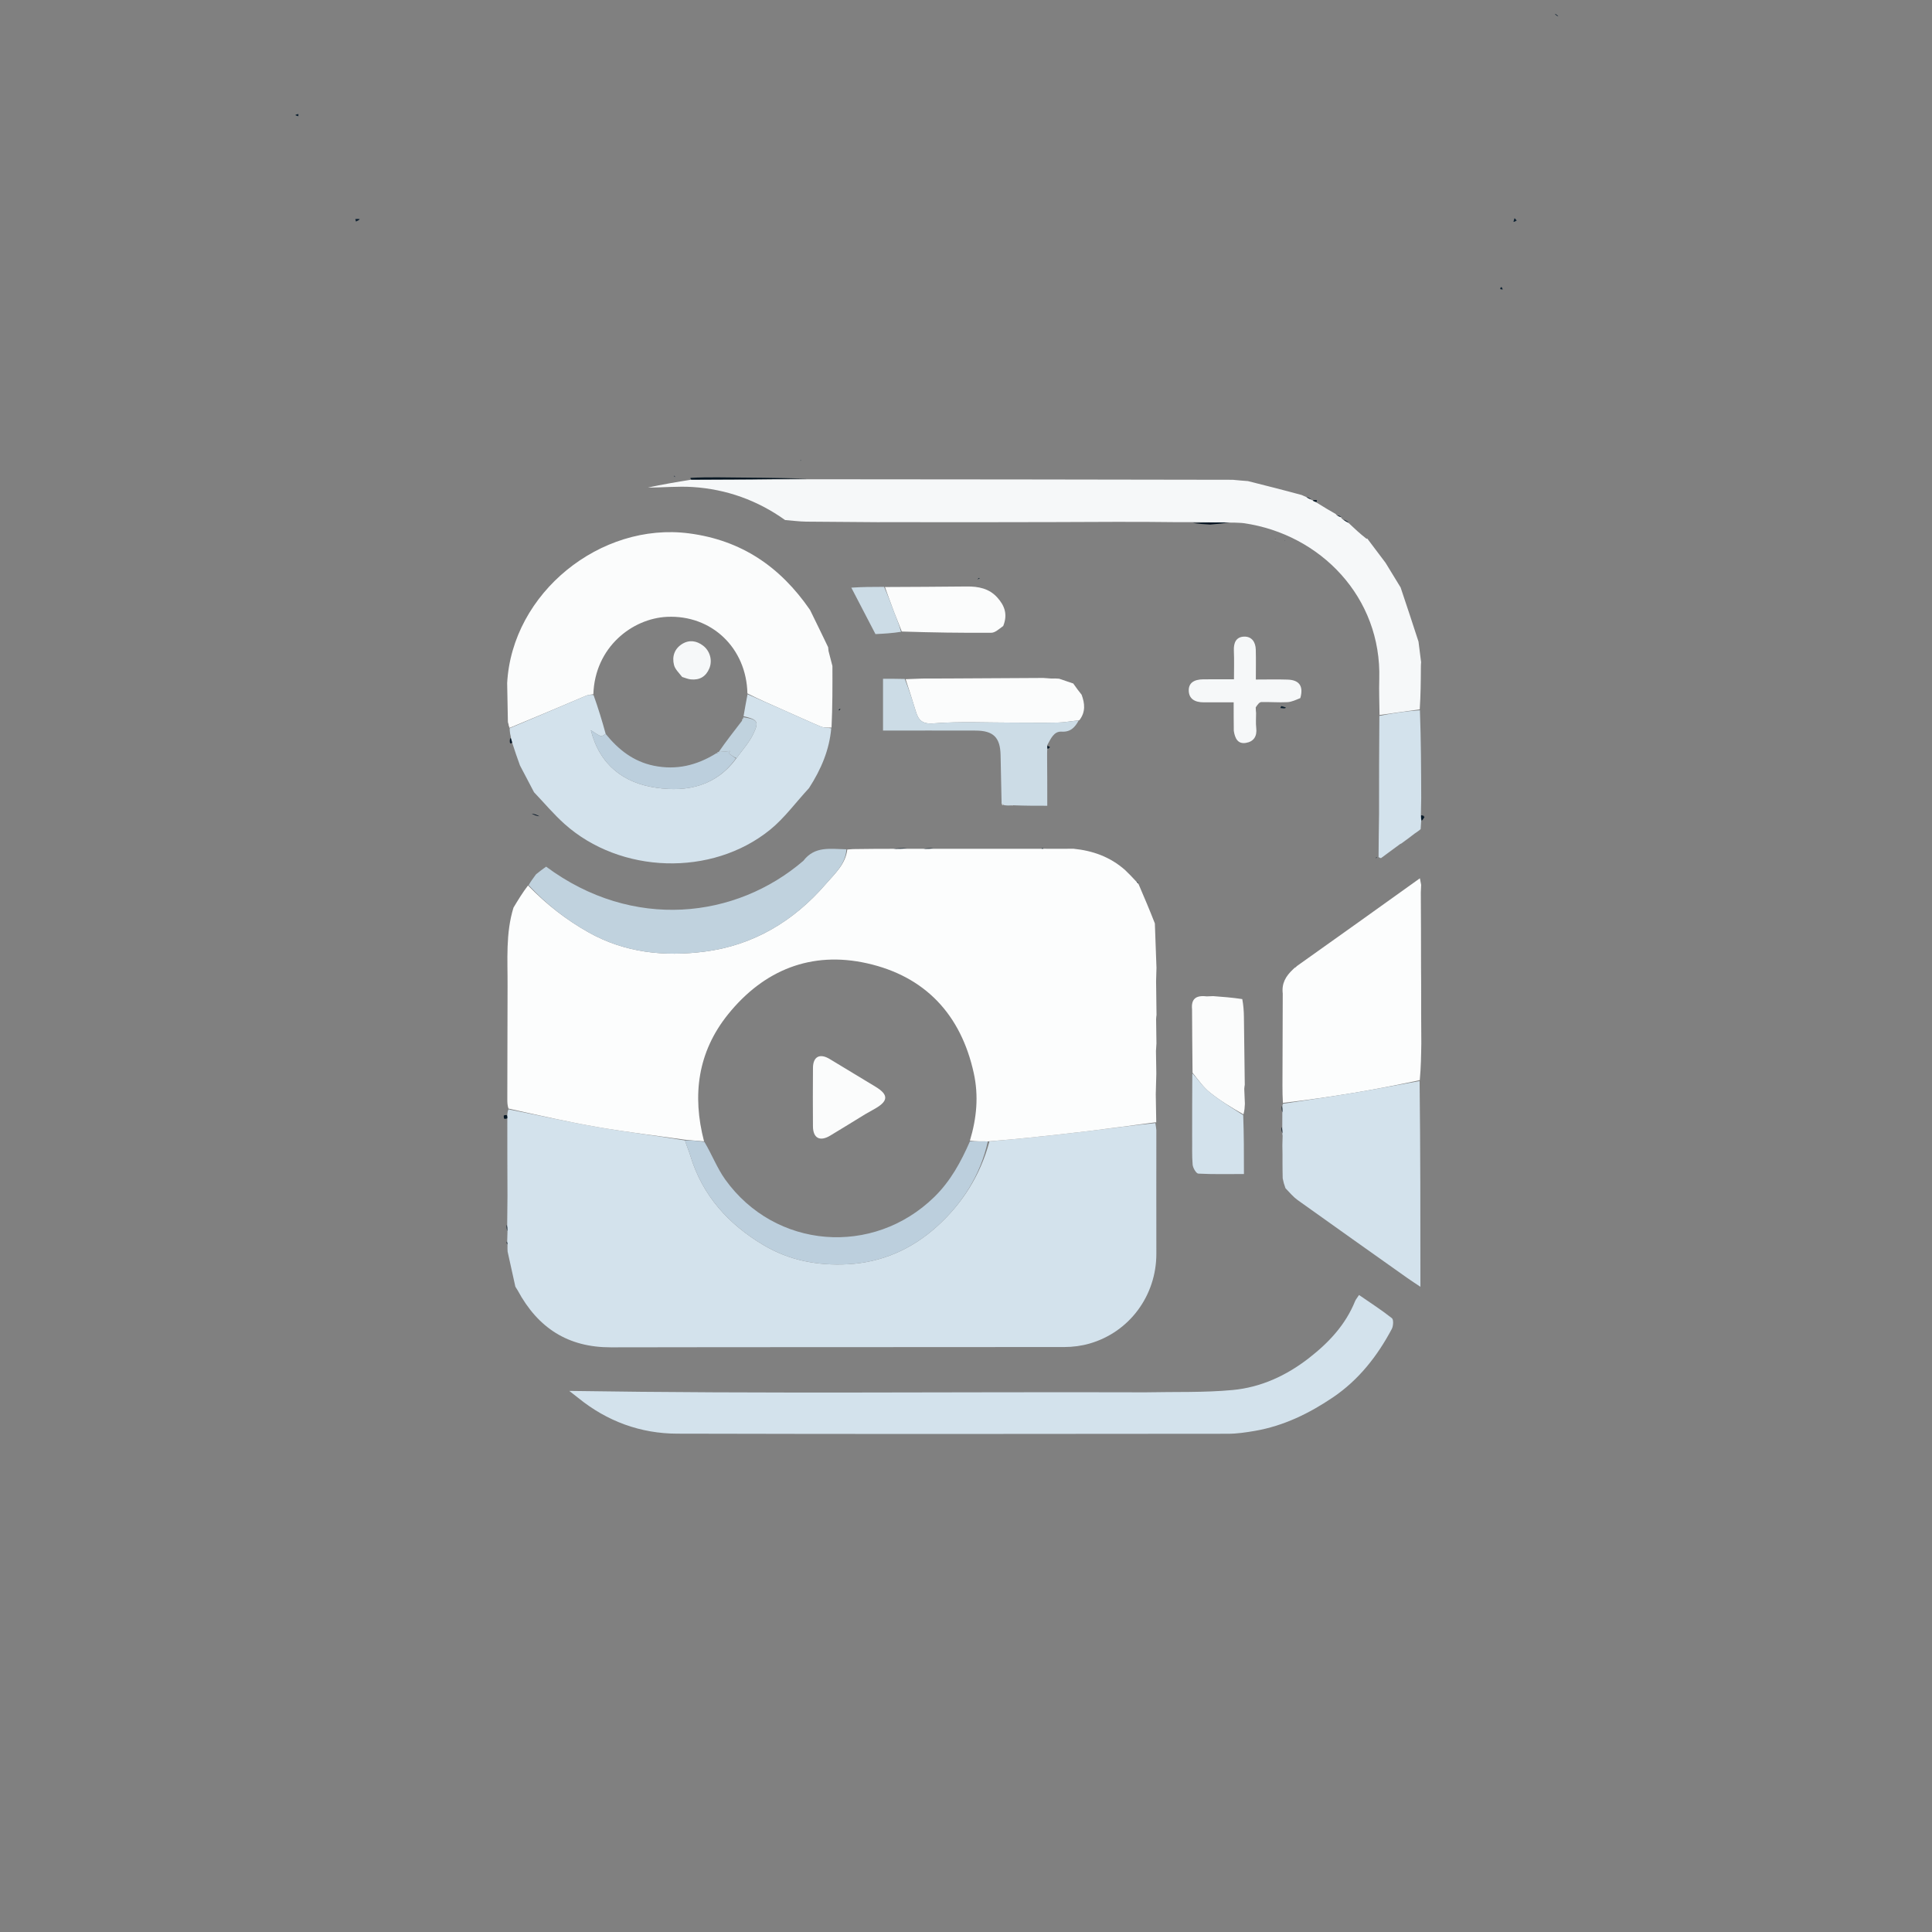 <svg width="450" height="450" viewBox="0 0 450 450" fill="none" xmlns="http://www.w3.org/2000/svg">
<rect x="0" y="0" width="450" height="450" fill="#808080" stroke="none"/>
<g clip-path="url(#clip0_20_346)">
<path d="M118.234 291.529C118.192 291.027 118.202 290.695 118.207 290.056C118.18 289.552 118.158 289.357 118.135 289.161C118.157 288.55 118.179 287.938 118.202 286.971C118.18 286.145 118.157 285.675 118.135 285.204C118.156 283.143 118.177 281.081 118.2 278.613C118.177 272.337 118.153 266.466 118.163 260.45C118.176 260.109 118.154 259.913 118.164 259.552C118.224 259.053 118.253 258.719 118.46 258.387C125.53 259.787 132.395 261.338 139.32 262.539C146.029 263.702 152.8 264.504 159.542 265.628C159.969 266.949 160.456 268.088 160.816 269.266C163.647 278.543 169.73 285.195 177.885 290.038C183.876 293.596 190.464 294.827 197.433 294.469C205.441 294.058 212.374 290.937 218.168 285.73C224.097 280.4 228.344 273.767 230.462 265.853C233.674 265.558 236.705 265.301 239.73 264.982C244.337 264.497 248.945 264.012 253.544 263.449C258.718 262.815 263.881 262.094 269.111 261.586C269.227 262.251 269.28 262.741 269.334 263.23C269.333 272.818 269.315 282.405 269.337 291.992C269.36 301.734 263.091 310.278 253.761 312.947C251.893 313.481 249.882 313.748 247.937 313.75C212.72 313.8 177.502 313.75 142.285 313.82C132.346 313.839 125.313 309.363 120.563 300.533C120.305 300.102 120.171 299.895 120.037 299.687C119.453 297.025 118.869 294.363 118.234 291.529Z" fill="#D3E2EC"/>
<path d="M266.748 324.299C273.689 324.155 280.447 324.385 287.124 323.759C293.678 323.144 299.604 320.423 304.864 316.331C309.492 312.73 313.388 308.59 315.623 303.07C315.781 302.679 316.079 302.345 316.545 301.627C319.168 303.437 321.779 305.115 324.202 307.029C324.618 307.357 324.54 308.855 324.177 309.539C320.811 315.868 316.467 321.416 310.473 325.47C304.93 329.219 298.975 332.126 292.307 333.277C290.232 333.635 288.116 333.951 286.018 333.953C243.255 333.992 200.492 334.045 157.729 333.929C149.174 333.906 141.403 331.053 134.687 325.607C134.062 325.101 133.421 324.616 132.595 323.97C177.558 324.668 222.044 324.16 266.748 324.299Z" fill="#D3E2EC"/>
<path d="M331.014 206.105C330.986 206.576 330.959 207.046 330.933 207.893C330.965 213.845 330.997 219.42 330.987 225.181C330.979 226.125 331.012 226.883 331.005 227.802C330.994 228.293 331.024 228.622 331.011 229.154C330.997 233.912 331.024 238.468 331.052 243.024C331.009 245.812 330.967 248.601 330.693 251.59C325.455 252.708 320.46 253.691 315.441 254.528C309.922 255.448 304.38 256.234 298.81 256.883C298.738 255.499 298.703 254.311 298.709 252.921C298.746 245.677 298.741 238.636 298.777 231.411C298.488 229.013 299.516 227.35 301.105 225.841C301.296 225.686 301.376 225.562 301.562 225.409C301.811 225.314 301.897 225.203 302.073 225.012C311.662 218.217 321.103 211.456 330.719 204.57C330.855 205.279 330.935 205.692 331.014 206.105Z" fill="#FCFDFD"/>
<path d="M298.847 257.078C304.38 256.234 309.922 255.448 315.441 254.528C320.46 253.691 325.455 252.708 330.652 251.791C330.843 267.644 330.843 283.496 330.843 299.723C329.703 298.957 328.703 298.317 327.735 297.631C319.232 291.605 310.724 285.585 302.249 279.521C301.256 278.811 300.446 277.845 299.412 276.758C299.095 275.898 298.918 275.277 298.764 274.462C298.751 273.227 298.714 272.186 298.719 270.949C298.737 269.418 298.713 268.082 298.689 266.747C298.71 266.09 298.732 265.433 298.747 264.538C298.739 264.3 298.662 264.154 298.689 263.98C298.687 263.338 298.657 262.871 298.67 262.237C298.688 261.139 298.664 260.207 298.685 259.104C298.711 258.462 298.693 257.992 298.716 257.411C298.788 257.225 298.818 257.152 298.847 257.078Z" fill="#D3E2EC"/>
<path d="M277.651 235.084C277.427 232.784 278.436 231.753 281.043 232.075C281.743 232.058 282.156 232.038 282.568 232.018C284.757 232.179 286.946 232.341 289.352 232.708C289.625 234.216 289.713 235.518 289.732 236.821C289.81 242.11 289.867 247.4 289.932 252.689C289.893 252.884 289.854 253.079 289.814 253.604C289.862 254.987 289.91 256.04 289.959 257.093C289.924 257.856 289.888 258.62 289.625 259.559C286.847 257.986 284.192 256.371 281.787 254.443C280.264 253.222 279.114 251.535 277.767 249.853C277.708 244.794 277.679 239.939 277.651 235.084Z" fill="#FBFCFC"/>
<path d="M277.797 250.057C279.114 251.535 280.264 253.222 281.787 254.443C284.192 256.371 286.847 257.986 289.567 259.742C289.738 264.181 289.738 268.611 289.738 273.454C286.039 273.454 282.567 273.54 279.11 273.357C278.614 273.331 277.858 272.038 277.79 271.28C277.601 269.178 277.712 267.049 277.674 264.727C277.665 259.872 277.687 255.22 277.71 250.339C277.712 250.109 277.797 250.057 277.797 250.057Z" fill="#D3E2EC"/>
<path d="M193.887 155.126C193.901 159.846 193.915 164.566 193.68 169.461C192.653 169.498 191.818 169.498 191.109 169.198C188.112 167.93 185.155 166.568 182.179 165.251C179.494 164.063 176.803 162.888 174.085 161.515C173.863 150.912 165.749 143.197 155.373 143.674C147.306 144.045 138.564 150.695 138.203 161.71C137.54 161.809 137.013 161.832 136.558 162.024C130.605 164.541 124.662 167.081 118.686 169.542C118.592 169.276 118.527 169.084 118.463 168.891C118.473 168.817 118.483 168.742 118.421 168.581C118.336 168.417 118.325 168.34 118.297 168.071C118.23 164.96 118.178 162.039 118.127 159.119C119.258 138.102 139.881 121.524 160.518 124.236C172.652 125.83 181.71 131.951 188.677 142.076C190.184 145.13 191.536 147.937 192.889 150.744C192.9 150.942 192.912 151.14 192.981 151.636C193.321 152.999 193.604 154.062 193.887 155.126Z" fill="#FBFCFC"/>
<path d="M318.463 125.437C319.83 127.245 321.197 129.052 322.724 131.091C323.999 133.158 325.113 134.992 326.228 136.827C326.228 136.827 326.231 136.847 326.237 136.856C327.607 140.945 328.972 145.025 330.396 149.445C330.638 151.271 330.822 152.757 331.005 154.244C330.983 154.443 330.96 154.642 330.952 155.19C330.934 158.768 330.903 161.997 330.684 165.227C327.436 165.664 324.377 166.1 321.317 166.537C321.292 163.754 321.175 160.967 321.258 158.187C321.831 139.136 307.582 124.448 289.732 121.862C289.084 121.769 288.421 121.778 287.438 121.724C286.913 121.727 286.716 121.743 286.319 121.709C283.317 121.664 280.516 121.669 277.531 121.617C276.457 121.598 275.565 121.637 274.472 121.626C269.452 121.567 264.634 121.535 259.816 121.551C250.403 121.581 240.989 121.637 231.408 121.628C230.776 121.61 230.312 121.646 229.645 121.635C221.95 121.617 214.457 121.646 206.791 121.618C206.011 121.599 205.406 121.637 204.599 121.629C198.865 121.561 193.333 121.567 187.802 121.501C186.155 121.481 184.511 121.257 182.865 121.127C176.413 116.525 169.201 113.941 161.327 113.436C157.852 113.214 154.339 113.579 150.892 113.559C154.239 112.854 157.537 112.267 161.037 111.723C170.187 111.71 179.134 111.655 188.227 111.641C188.572 111.654 188.771 111.625 189.172 111.632C221.91 111.669 254.445 111.67 287.139 111.751C288.361 111.889 289.425 111.948 290.662 112.054C294.931 113.13 299.026 114.159 303.186 115.296C303.568 115.494 303.886 115.583 304.296 115.79C304.731 116.076 305.075 116.244 305.496 116.455C305.573 116.499 305.75 116.494 305.817 116.623C306.156 116.834 306.429 116.916 306.772 117.129C308.27 118.083 309.697 118.904 311.124 119.726C311.124 119.726 311.216 119.896 311.373 120.026C311.819 120.284 312.108 120.41 312.397 120.537C312.412 120.684 312.488 120.783 312.777 120.993C313.338 121.385 313.748 121.619 314.158 121.853C315.486 123.103 316.813 124.353 318.297 125.498C318.453 125.394 318.463 125.437 318.463 125.437Z" fill="#F6F8F9"/>
<path d="M210.94 158.193C212.134 158.154 213.328 158.114 214.909 158.046C217.115 158.023 218.935 158.039 220.755 158.03C228.174 157.993 235.592 157.949 243.01 157.907C243.487 157.951 243.965 157.994 244.778 158.036C245.586 158.029 246.057 158.024 246.688 158.083C247.882 158.497 248.917 158.847 249.952 159.196C249.952 159.196 250.007 159.114 250.034 159.275C250.683 160.227 251.306 161.018 251.928 161.81C252.679 163.838 252.903 165.843 251.389 167.772C249.564 167.945 248.026 168.261 246.481 168.295C242.969 168.374 239.454 168.31 235.94 168.313C229.79 168.317 223.614 167.994 217.503 168.485C214.639 168.715 213.888 167.634 213.248 165.479C212.522 163.037 211.713 160.621 210.94 158.193Z" fill="#FBFCFC"/>
<path d="M210.74 158.144C211.713 160.62 212.522 163.037 213.248 165.479C213.888 167.634 214.639 168.715 217.503 168.485C223.614 167.994 229.79 168.317 235.94 168.313C239.454 168.31 242.969 168.374 246.481 168.295C248.026 168.261 249.564 167.945 251.243 167.818C250.414 169.366 249.379 170.544 247.278 170.415C245.467 170.304 244.794 172.001 243.917 173.571C243.905 174.068 243.918 174.265 243.931 174.462C243.904 174.933 243.878 175.404 243.89 176.048C243.928 179.925 243.928 183.628 243.928 187.677C241.268 187.677 238.824 187.677 236.139 187.573C235.785 187.512 235.673 187.555 235.56 187.598C235.081 187.622 234.602 187.646 233.891 187.541C233.547 187.317 233.425 187.243 233.291 187.189C233.213 183.394 233.145 179.598 233.053 175.804C232.956 171.753 231.355 170.179 227.238 170.166C220.153 170.142 213.067 170.159 205.673 170.159C205.673 166.322 205.673 162.349 205.673 158.095C207.087 158.095 208.814 158.095 210.74 158.144Z" fill="#CCDCE6"/>
<path d="M321.281 166.741C324.377 166.1 327.436 165.664 330.727 165.428C330.981 172.365 331.005 179.102 331.029 185.838C331.003 187.056 330.978 188.274 330.955 189.832C330.98 190.501 331.002 190.831 331.025 191.162C330.989 191.754 330.953 192.347 330.9 193.117C330.476 193.519 330.069 193.742 329.488 194.161C328.329 195.069 327.344 195.782 326.358 196.494C326.358 196.494 326.194 196.52 326.027 196.658C324.459 197.824 323.058 198.852 321.656 199.879C321.489 199.837 321.322 199.795 321.091 199.634C321.098 196.28 321.168 193.047 321.207 189.609C321.198 181.919 321.221 174.432 321.281 166.741Z" fill="#D3E2EC"/>
<path d="M206.121 136.728C212.391 136.7 218.662 136.671 225.127 136.604C227.957 136.567 230.403 137.093 232.269 139.147C233.944 140.991 234.785 143.05 233.667 145.812C232.648 146.537 231.779 147.375 230.903 147.381C223.951 147.431 216.996 147.324 210.04 147.095C209.433 145.462 208.797 144.011 208.233 142.532C207.5 140.609 206.823 138.664 206.121 136.728Z" fill="#FBFCFC"/>
<path d="M302.867 162.601C301.869 162.998 300.875 163.496 299.858 163.55C297.834 163.658 295.795 163.468 293.767 163.528C293.334 163.541 292.917 164.101 292.483 164.763C292.503 165.442 292.535 165.766 292.566 166.09C292.571 167.25 292.468 168.422 292.603 169.566C292.832 171.518 291.994 172.754 290.157 173.04C288.307 173.328 287.65 171.986 287.376 170.233C287.345 167.959 287.345 165.849 287.345 163.59C285.001 163.59 282.692 163.592 280.383 163.59C278.144 163.587 276.953 162.676 276.885 160.919C276.816 159.16 277.984 158.237 280.32 158.226C282.586 158.216 284.851 158.224 287.416 158.224C287.416 156.122 287.489 153.822 287.392 151.53C287.316 149.733 287.896 148.346 289.758 148.281C291.572 148.217 292.45 149.568 292.496 151.309C292.558 153.638 292.511 155.971 292.511 158.277C295.167 158.277 297.555 158.212 299.937 158.294C302.671 158.389 303.652 159.867 302.867 162.601Z" fill="#F6F8F9"/>
<path d="M205.917 136.69C206.823 138.664 207.5 140.609 208.233 142.532C208.797 144.011 209.433 145.462 209.864 147.162C207.766 147.498 205.839 147.595 203.913 147.693C202.058 144.132 200.203 140.571 198.289 136.876C200.724 136.713 203.219 136.682 205.917 136.69Z" fill="#CCDCE6"/>
<path d="M244.052 174.443C243.918 174.265 243.905 174.068 243.937 173.728C244.18 173.733 244.377 173.88 244.575 174.028C244.441 174.16 244.307 174.292 244.052 174.443Z" fill="#091B2A"/>
<path d="M297.165 125.52C297.066 125.54 297.01 125.515 296.953 125.49C297.038 125.485 297.123 125.479 297.165 125.52Z" fill="#0D2030"/>
<path d="M299.363 125.959C299.264 125.98 299.207 125.954 299.15 125.929C299.235 125.924 299.32 125.919 299.363 125.959Z" fill="#0D2030"/>
<path d="M362.131 3.215C362.388 3.277 362.666 3.477 362.966 3.817C362.71 3.754 362.432 3.554 362.131 3.215Z" fill="#0D2030"/>
<path d="M250.046 197.688C254.484 198.136 258.526 199.545 262.032 202.628C262.953 203.5 263.736 204.327 264.669 205.338C264.923 205.633 265.027 205.743 265.131 205.853C265.131 205.853 265.162 205.924 265.257 206.077C266.57 209.118 267.788 212.007 268.989 215.079C269.103 218.655 269.234 222.048 269.365 225.441C269.334 226.34 269.302 227.24 269.275 228.528C269.311 231.421 269.343 233.923 269.374 236.426C269.342 236.623 269.31 236.819 269.279 237.359C269.306 239.475 269.332 241.247 269.358 243.019C269.321 243.49 269.284 243.96 269.248 244.8C269.276 246.796 269.303 248.423 269.33 250.051C269.287 251.531 269.244 253.011 269.202 254.884C269.24 257.33 269.276 259.382 269.312 261.435C269.312 261.435 269.182 261.409 269.115 261.41C263.881 262.094 258.718 262.815 253.544 263.449C248.945 264.012 244.337 264.497 239.73 264.982C236.705 265.301 233.674 265.558 230.263 265.848C228.557 265.853 227.234 265.853 225.909 265.682C227.499 260.407 227.967 255.245 226.815 249.975C223.822 236.28 215.454 227.392 201.937 224.367C188.974 221.466 177.915 225.915 169.585 236.249C162.508 245.029 161.185 255.096 163.986 265.844C162.366 265.724 160.954 265.594 159.543 265.464C152.8 264.504 146.029 263.702 139.32 262.539C132.395 261.338 125.53 259.787 118.427 258.207C118.187 257.417 118.158 256.809 118.164 256.054C118.175 255.71 118.152 255.513 118.163 255.112C118.203 246.492 118.18 238.074 118.222 229.657C118.252 223.543 117.753 217.382 119.602 211.403C120.644 209.672 121.685 207.941 122.989 206.238C127.277 210.646 131.872 214.235 137.091 217.167C145.6 221.947 154.78 222.847 164.083 221.656C175.456 220.199 184.883 214.568 192.361 205.897C194.405 203.527 196.941 201.315 197.346 197.865C197.671 197.835 197.996 197.806 198.681 197.77C201.985 197.729 204.927 197.695 208.061 197.703C209.288 197.717 210.325 197.69 211.556 197.699C212.801 197.711 213.851 197.688 215.085 197.705C216.017 197.72 216.766 197.694 217.719 197.704C226.143 197.716 234.363 197.691 242.69 197.701C242.867 197.711 242.938 197.685 243.211 197.693C245.625 197.714 247.835 197.701 250.046 197.688Z" fill="#FCFDFD"/>
<path d="M174.114 161.707C176.803 162.888 179.494 164.063 182.179 165.251C185.155 166.568 188.112 167.93 191.109 169.198C191.818 169.498 192.653 169.498 193.612 169.632C193.178 174.625 191.29 179.143 188.429 183.572C185.286 186.969 182.681 190.583 179.339 193.286C165.777 204.256 144.498 203.56 131.484 191.911C128.947 189.639 126.742 186.997 124.384 184.526C123.343 182.532 122.302 180.539 121.11 178.286C120.414 176.393 119.869 174.759 119.289 172.961C119.171 172.474 119.088 172.15 119.004 171.827C118.97 171.583 118.936 171.339 118.809 170.845C118.717 170.269 118.717 169.942 118.717 169.616C124.662 167.081 130.605 164.541 136.558 162.024C137.013 161.832 137.54 161.809 138.249 161.89C139.353 164.989 140.243 167.905 141.077 170.949C140.633 171.209 140.148 171.555 139.871 171.433C139.074 171.08 138.361 170.538 137.614 170.07C139.683 178.205 145.279 182.421 152.947 183.501C160.091 184.508 166.791 183.098 171.53 176.601C172.962 174.664 174.523 172.915 175.491 170.883C176.846 168.041 176.434 167.581 173.188 166.816C173.495 164.998 173.804 163.353 174.114 161.707Z" fill="#D3E2EC"/>
<path d="M124.852 203.641C125.676 202.959 126.44 202.41 127.204 201.861C147.417 216.857 171.446 213.978 187.131 200.484C189.788 196.999 193.46 197.75 197.142 197.82C196.941 201.315 194.405 203.527 192.361 205.897C184.883 214.568 175.456 220.199 164.083 221.656C154.78 222.847 145.6 221.947 137.091 217.167C131.872 214.235 127.277 210.646 123.134 206.174C123.608 205.314 124.2 204.545 124.852 203.641Z" fill="#C0D2DE"/>
<path d="M117.994 285.24C118.157 285.675 118.18 286.145 118.17 286.79C118.043 286.401 117.948 285.839 117.994 285.24Z" fill="#071825"/>
<path d="M118.016 289.184C118.158 289.357 118.18 289.552 118.174 289.893C118.062 289.761 117.98 289.484 118.016 289.184Z" fill="#031321"/>
<path d="M330.678 147.42C330.698 147.409 330.658 147.431 330.678 147.42Z" fill="#031321"/>
<path d="M314.146 121.69C313.748 121.619 313.338 121.385 312.873 121.016C313.256 121.096 313.695 121.312 314.146 121.69Z" fill="#102537"/>
<path d="M312.382 120.379C312.108 120.41 311.819 120.284 311.467 120.051C311.724 120.037 312.045 120.128 312.382 120.379Z" fill="#102537"/>
<path d="M119.289 172.961C119.212 173.129 119.099 173.133 118.818 173.14C118.685 172.721 118.721 172.298 118.88 171.851C119.088 172.15 119.171 172.474 119.289 172.961Z" fill="#081929"/>
<path d="M83.803 51.054C83.528 51.333 83.217 51.469 82.907 51.605C82.857 51.411 82.806 51.218 82.756 51.024C83.094 50.987 83.431 50.949 83.803 51.054Z" fill="#0E2131"/>
<path d="M68.786 26.801C69.028 26.635 69.268 26.595 69.507 26.554C69.505 26.725 69.502 26.896 69.499 27.067C69.261 27.02 69.023 26.973 68.786 26.801Z" fill="#0E2131"/>
<path d="M331.158 191.158C331.002 190.831 330.98 190.501 330.989 190.008C331.022 189.845 331.191 189.852 331.325 189.946C331.546 190.153 331.656 190.234 331.789 190.284C331.623 190.574 331.458 190.865 331.158 191.158Z" fill="#061827"/>
<path d="M331.74 190.192C331.656 190.234 331.546 190.153 331.41 189.949C331.496 189.905 331.606 189.986 331.74 190.192Z" fill="#031321"/>
<path d="M159.542 265.628C160.954 265.594 162.366 265.724 164.067 265.967C165.863 268.98 167.042 272.116 168.928 274.743C180.551 290.933 203.33 292.734 217.598 278.815C221.4 275.105 223.829 270.615 225.911 265.853C227.234 265.853 228.557 265.853 230.078 265.859C228.344 273.767 224.097 280.4 218.168 285.73C212.374 290.937 205.441 294.058 197.433 294.469C190.464 294.827 183.876 293.596 177.885 290.038C169.73 285.195 163.647 278.543 160.816 269.266C160.456 268.088 159.969 266.949 159.542 265.628Z" fill="#BCCFDD"/>
<path d="M117.334 259.863C117.512 259.717 117.689 259.717 118 259.717C118.154 259.913 118.176 260.109 118.163 260.45C117.952 260.595 117.776 260.595 117.467 260.596C117.334 260.4 117.334 260.205 117.334 259.863Z" fill="#051624"/>
<path d="M276.141 234.324C276.156 234.338 276.126 234.31 276.141 234.324Z" fill="#031321"/>
<path d="M320.454 199.903C320.416 199.816 320.498 199.716 320.709 199.619C320.738 199.706 320.65 199.795 320.454 199.903Z" fill="#0B1E2D"/>
<path d="M265.141 205.724C265.027 205.743 264.923 205.633 264.785 205.414C264.885 205.401 265.019 205.498 265.141 205.724Z" fill="#091B2A"/>
<path d="M278.817 230.503C278.827 230.521 278.808 230.484 278.817 230.503Z" fill="#061827"/>
<path d="M298.685 259.104C298.564 258.718 298.488 258.161 298.544 257.563C298.693 257.992 298.711 258.462 298.685 259.104Z" fill="#031321"/>
<path d="M298.689 263.98C298.548 263.615 298.435 263.075 298.474 262.469C298.657 262.871 298.687 263.338 298.689 263.98Z" fill="#031321"/>
<path d="M299.069 164.994C298.707 164.974 298.461 164.945 298.215 164.916C298.297 164.759 298.405 164.46 298.457 164.47C298.806 164.534 299.143 164.663 299.485 164.77C299.451 164.826 299.43 164.898 299.381 164.932C299.329 164.969 299.251 164.969 299.069 164.994Z" fill="#0B1E2D"/>
<path d="M195.745 165.078C195.697 165.259 195.582 165.368 195.467 165.478C195.421 165.43 195.334 165.344 195.337 165.341C195.445 165.224 195.561 165.116 195.745 165.078Z" fill="#071825"/>
<path d="M233.286 187.323C233.425 187.243 233.547 187.317 233.714 187.502C233.607 187.548 233.444 187.502 233.286 187.323Z" fill="#F6F8F9"/>
<path d="M235.663 187.624C235.673 187.555 235.785 187.512 235.935 187.535C235.972 187.601 235.766 187.649 235.663 187.624Z" fill="#F6F8F9"/>
<path d="M167.227 111.18C174.224 111.239 181.015 111.299 187.944 111.479C179.134 111.655 170.187 111.71 161.037 111.723C160.837 111.597 160.838 111.514 160.84 111.306C162.901 111.182 164.962 111.181 167.227 111.18Z" fill="#071723"/>
<path d="M286.319 121.709C285.041 121.899 283.562 122.037 281.885 122.181C280.444 122.104 279.202 122.021 277.837 121.807C280.516 121.669 283.317 121.664 286.319 121.709Z" fill="#031321"/>
<path d="M304.296 115.79C304.582 115.813 304.96 115.954 305.378 116.253C305.075 116.244 304.731 116.076 304.296 115.79Z" fill="#091B2A"/>
<path d="M305.817 116.623C305.841 116.485 305.932 116.475 306.159 116.457C306.37 116.451 306.444 116.453 306.631 116.455C306.738 116.547 306.734 116.637 306.715 116.863C306.429 116.916 306.156 116.834 305.817 116.623Z" fill="#091B2A"/>
<path d="M227.637 134.912C227.78 134.809 227.924 134.705 228.068 134.602C228.102 134.653 228.137 134.704 228.171 134.754C228.059 134.802 227.946 134.851 227.735 134.906C227.637 134.913 227.637 134.912 227.637 134.912Z" fill="#0B1E2D"/>
<path d="M234.014 175.137C234.03 175.129 233.998 175.146 234.014 175.137Z" fill="#F6F8F9"/>
<path d="M156.935 110.835C157.02 110.794 157.132 110.877 157.27 111.084C157.185 111.126 157.074 111.043 156.935 110.835Z" fill="#0D2232"/>
<path d="M349.435 67.326C349.418 67.1 349.502 66.988 349.711 66.848C349.874 67.004 349.943 67.211 350.012 67.418C349.843 67.417 349.674 67.416 349.435 67.326Z" fill="#0D2030"/>
<path d="M186.658 107.227C186.649 107.271 186.53 107.316 186.369 107.293C186.328 107.227 186.548 107.227 186.658 107.227Z" fill="#0D2232"/>
<path d="M352.518 51.681C352.581 51.3 352.68 51.055 352.778 50.81C352.942 50.99 353.106 51.171 353.271 51.352C353.032 51.507 352.792 51.662 352.518 51.681Z" fill="#0D2232"/>
<path d="M208.061 197.703C208.947 197.596 210.023 197.529 211.231 197.563C210.325 197.69 209.288 197.717 208.061 197.703Z" fill="#091B2A"/>
<path d="M215.085 197.705C215.693 197.6 216.484 197.536 217.395 197.57C216.766 197.694 216.017 197.72 215.085 197.705Z" fill="#091B2A"/>
<path d="M242.69 197.701C242.664 197.513 242.778 197.473 242.966 197.603C242.938 197.685 242.867 197.711 242.69 197.701Z" fill="#091B2A"/>
<path d="M141.077 170.949C144.008 174.582 147.52 177.376 152.293 178.351C157.525 179.42 162.284 178.303 166.889 175.423C167.134 175.439 167.184 175.443 167.235 175.447C167.209 175.351 167.183 175.255 167.156 175.158C167.156 175.158 167.194 175.118 167.384 175.168C168.393 175.12 169.213 175.023 170.033 174.926C169.929 175.1 169.826 175.273 169.722 175.446C170.279 175.851 170.837 176.257 171.395 176.662C166.791 183.098 160.091 184.508 152.947 183.501C145.279 182.421 139.683 178.205 137.614 170.07C138.361 170.538 139.074 171.08 139.871 171.433C140.148 171.555 140.633 171.209 141.077 170.949Z" fill="#BCCFDD"/>
<path d="M171.53 176.601C170.837 176.257 170.279 175.851 169.722 175.446C169.826 175.273 169.929 175.1 170.033 174.926C169.213 175.023 168.393 175.12 167.406 175.151C169.039 172.773 170.839 170.461 172.788 167.935C172.992 167.583 173.048 167.444 173.105 167.304C173.105 167.304 173.097 167.132 173.144 167.06C176.434 167.581 176.846 168.041 175.491 170.883C174.523 172.915 172.962 174.664 171.53 176.601Z" fill="#C0D2DE"/>
<path d="M125.65 190.129C125.034 190.057 124.385 189.831 123.83 189.503C124.489 189.593 125.053 189.783 125.65 190.129Z" fill="#081929"/>
<path d="M324.966 132.04C324.985 132.029 324.947 132.05 324.966 132.04Z" fill="#0B1E2D"/>
<path d="M158.89 157.677C158.134 156.709 157.249 155.892 156.995 154.912C156.483 152.932 157.089 151.098 158.897 149.984C160.544 148.969 162.261 149.23 163.776 150.394C165.396 151.64 165.976 153.85 165.218 155.677C164.424 157.589 162.956 158.45 160.911 158.245C160.279 158.182 159.667 157.924 158.89 157.677Z" fill="#F6F8F9"/>
<path d="M167.095 175.176C167.183 175.255 167.209 175.351 167.235 175.447C167.184 175.443 167.134 175.439 167.035 175.373C166.987 175.312 167.034 175.193 167.095 175.176Z" fill="#C0D2DE"/>
<path d="M172.996 167.361C173.048 167.444 172.992 167.583 172.846 167.79C172.8 167.712 172.844 167.565 172.996 167.361Z" fill="#D3E2EC"/>
<path d="M304.981 114.703C304.943 114.72 304.903 114.732 304.916 114.72C304.969 114.696 304.98 114.698 304.981 114.703Z" fill="#0C1F30"/>
<path d="M201.531 259.518C198.717 261.247 196.045 262.898 193.353 264.516C190.97 265.948 189.375 265.101 189.352 262.349C189.315 257.811 189.322 253.272 189.356 248.734C189.375 246.098 190.946 245.277 193.242 246.66C196.81 248.808 200.37 250.97 203.933 253.125C206.931 254.938 206.941 256.393 203.96 258.142C203.204 258.586 202.43 258.999 201.531 259.518Z" fill="#FBFCFC"/>
</g>
<defs>
<clipPath id="clip0_20_346">
<rect width="450" height="450" fill="white"/>
</clipPath>
</defs>
</svg>
